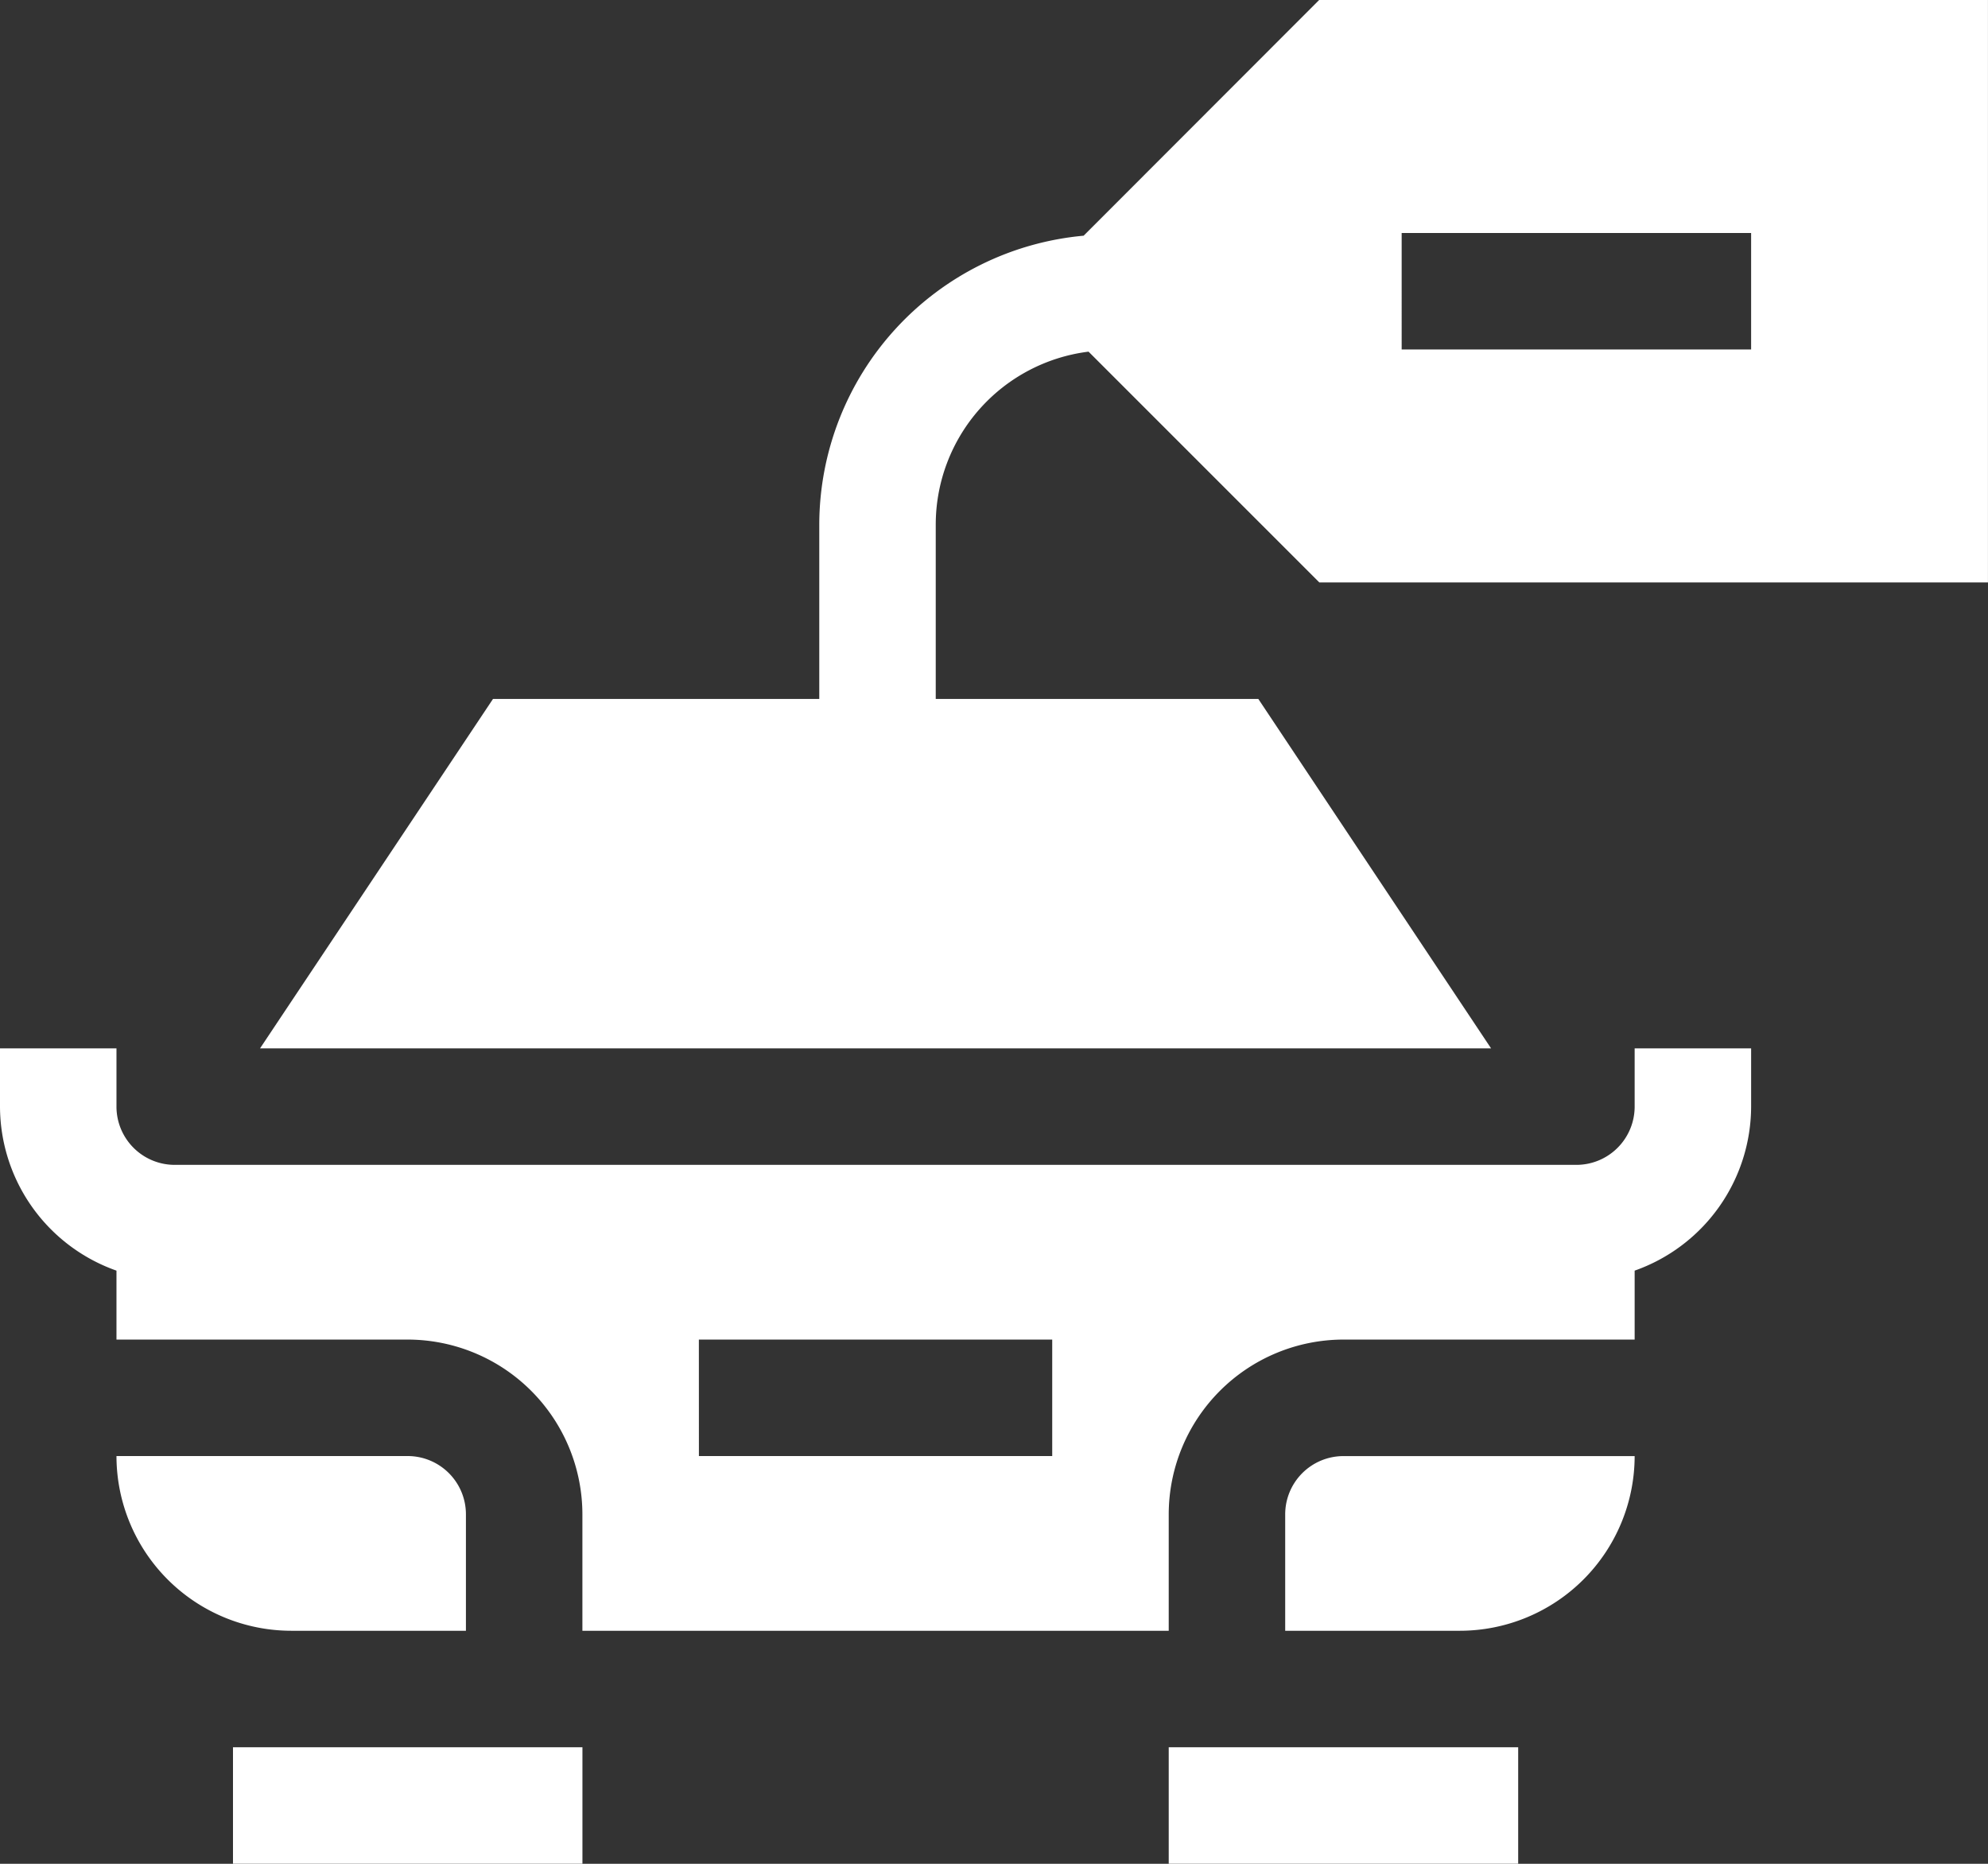 <svg xmlns="http://www.w3.org/2000/svg" width="49.021" height="45.957" viewBox="0 0 49.021 45.957">
  <rect x="0" y="0" width="49.021" height="45.957" fill="#333333" stroke="none"/>
  <g id="car_1_" data-name="car (1)" transform="translate(0 -15.811)">
    <g id="Group_375" data-name="Group 375" transform="translate(0 15.811)">
      <path id="Path_1230" data-name="Path 1230" d="M86.493,21.623a7.166,7.166,0,0,0-6.519,7.114v4.308H71.929l-5.745,8.617H96.54L90.8,33.045H82.846V28.736a4.3,4.3,0,0,1,3.768-4.254l5.69,5.69h16.488V15.811H92.3Zm7.842-.067h8.617v2.872H94.335Z" transform="translate(-59.772 -15.811)" fill="#fff"/>
      <path id="Path_1231" data-name="Path 1231" d="M59.293,460.509H67.91v2.872H59.293Z" transform="translate(-53.548 -417.425)" fill="#fff"/>
      <path id="Path_1232" data-name="Path 1232" d="M297.453,460.509h8.617v2.872h-8.617Z" transform="translate(-268.634 -417.425)" fill="#fff"/>
      <path id="Path_1233" data-name="Path 1233" d="M2.872,288.11v1.7h7.181a4.313,4.313,0,0,1,4.308,4.308v2.872H28.819v-2.872a4.313,4.313,0,0,1,4.308-4.308h7.181v-1.7a4.3,4.3,0,0,0,2.872-4.044V282.63H40.308v1.436a1.437,1.437,0,0,1-1.436,1.436H4.308a1.437,1.437,0,0,1-1.436-1.436V282.63H0v1.436a4.3,4.3,0,0,0,2.872,4.044Zm14.361,1.7h8.713v2.872H17.234Z" transform="translate(0 -256.779)" fill="#fff"/>
      <path id="Path_1234" data-name="Path 1234" d="M335.718,386.393h-7.181a1.437,1.437,0,0,0-1.436,1.436V390.7h4.308A4.313,4.313,0,0,0,335.718,386.393Z" transform="translate(-295.41 -350.489)" fill="#fff"/>
      <path id="Path_1235" data-name="Path 1235" d="M38.264,390.7v-2.872a1.437,1.437,0,0,0-1.436-1.436H29.647a4.313,4.313,0,0,0,4.308,4.308Z" transform="translate(-26.775 -350.489)" fill="#fff"/>
    </g>
  </g>
</svg>
